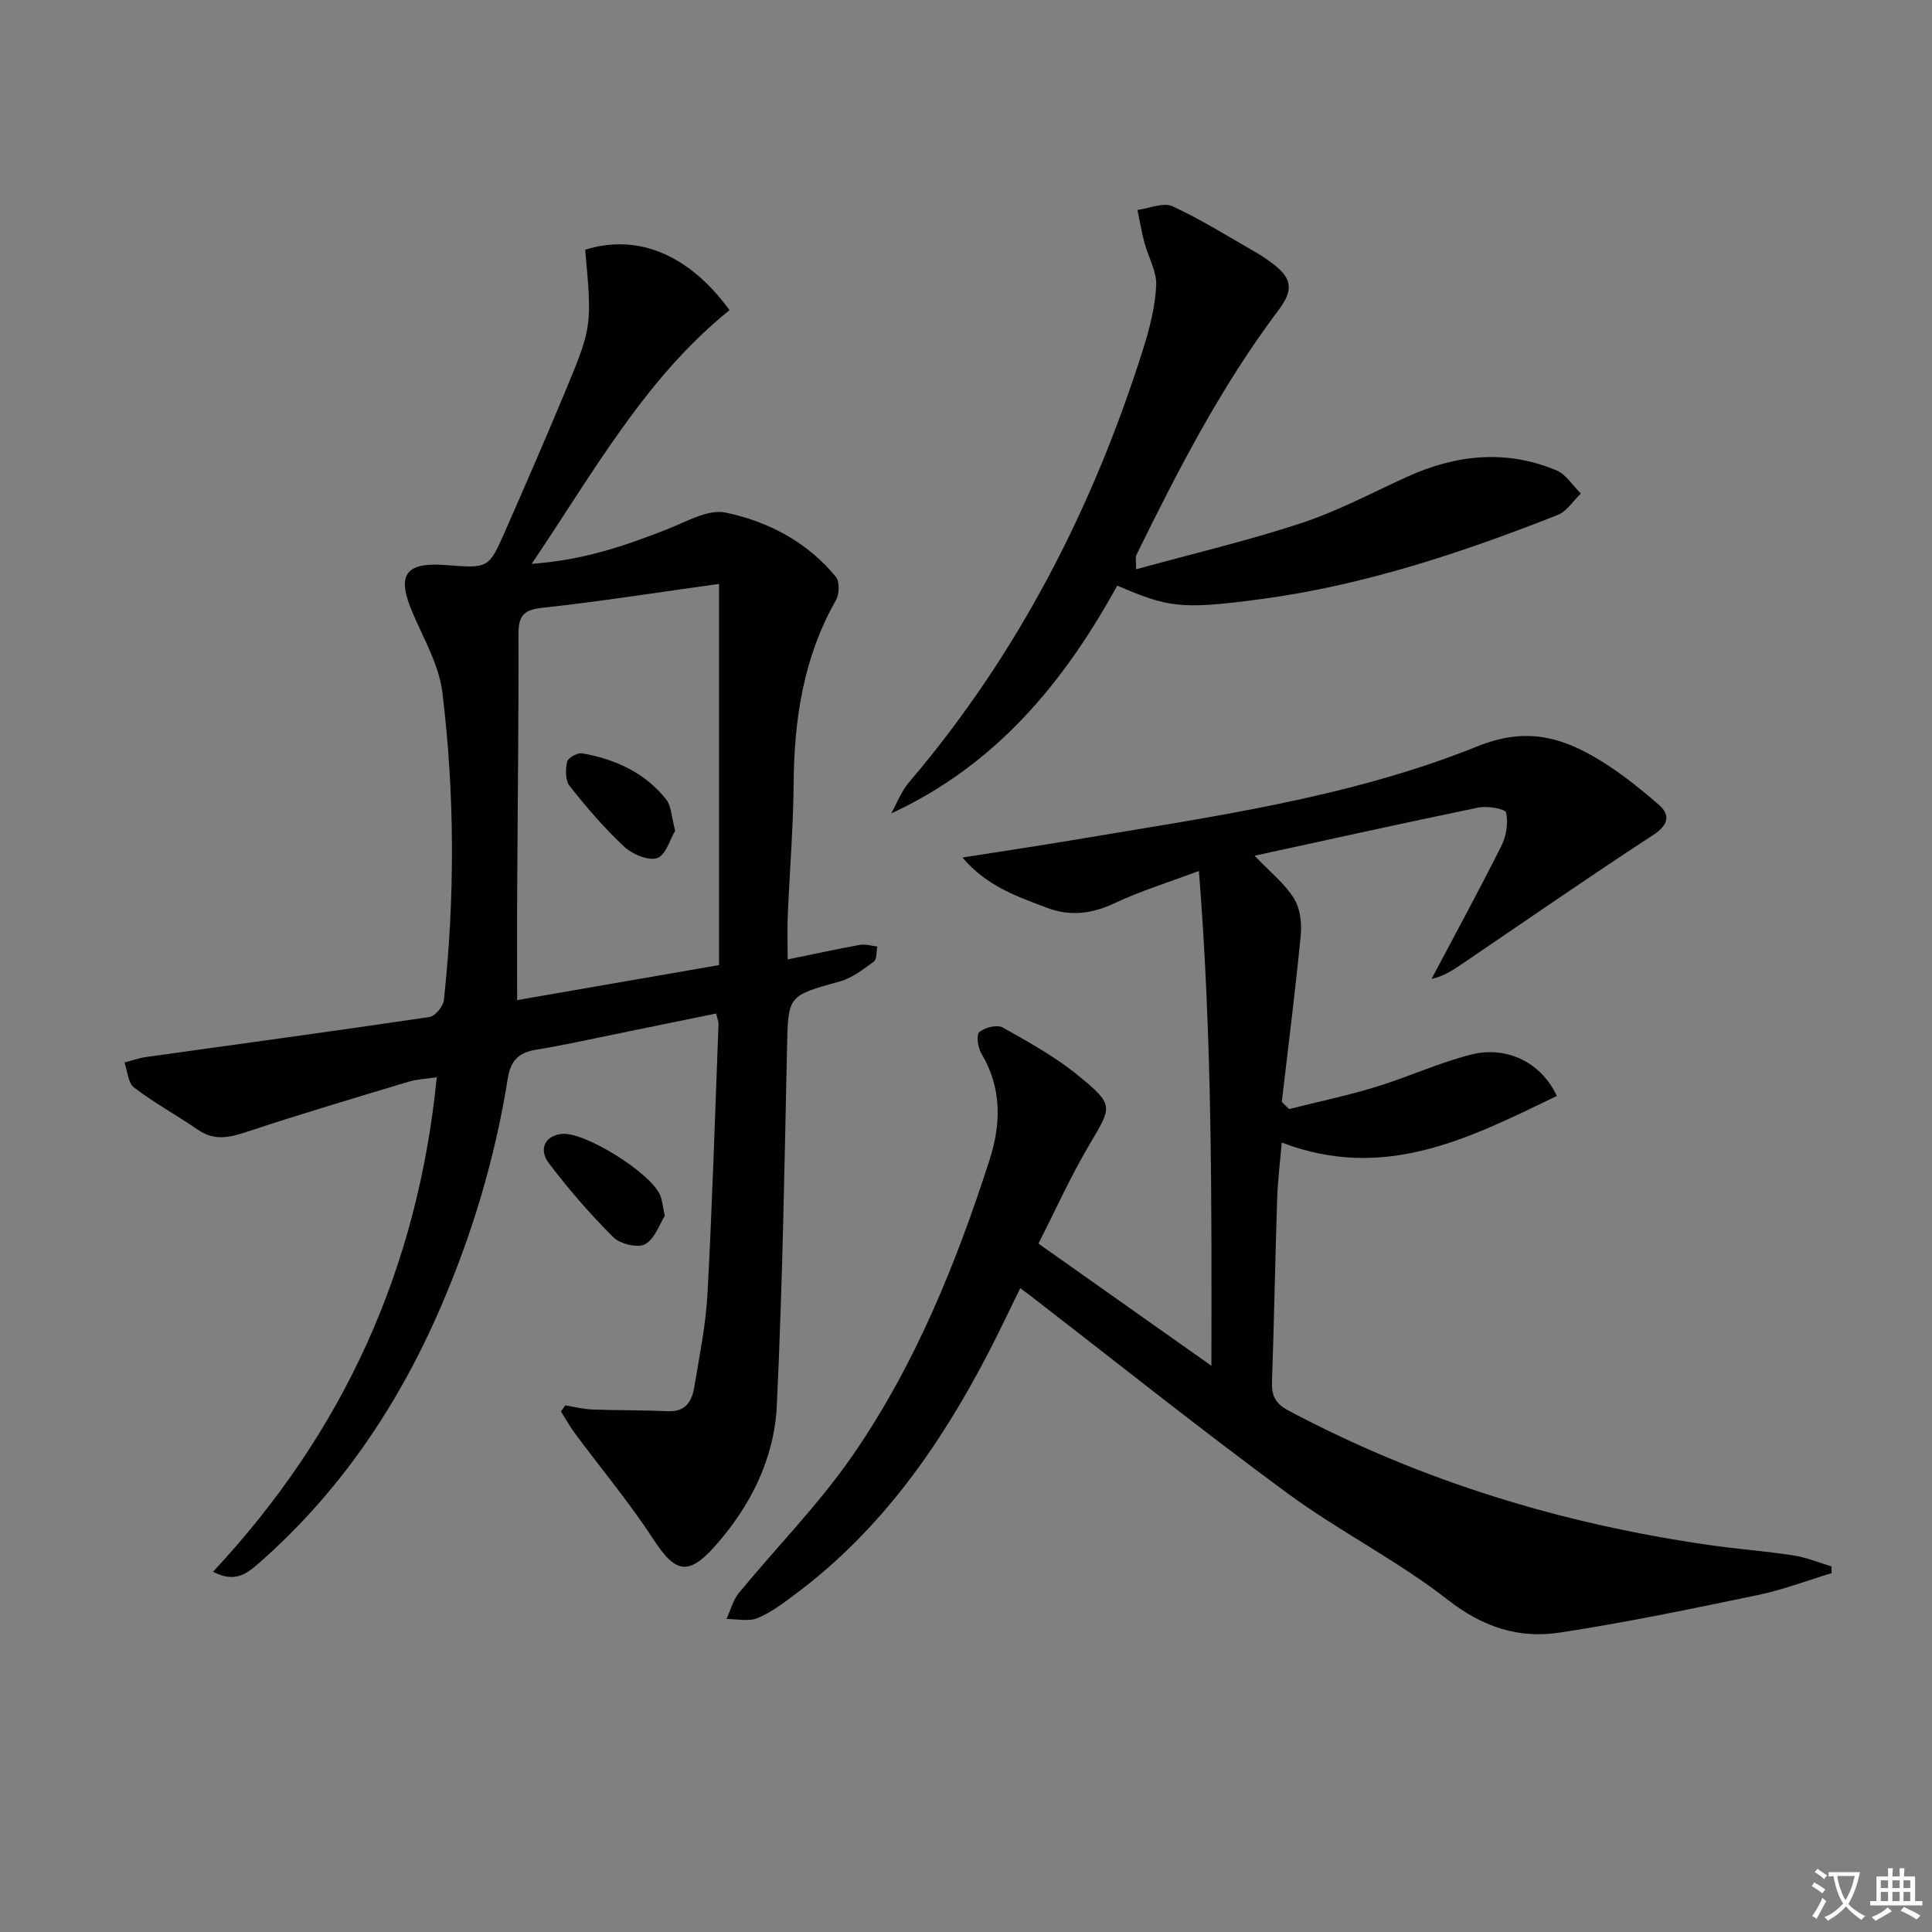 <svg enable-background="new 0 0 400 400" viewBox="0 0 400 400" xmlns="http://www.w3.org/2000/svg"><rect x="0" y="0" width="400" height="400" fill="#808080" stroke="none"/><path d="m377.9 391.2c-.2.3-.4.5-.6.8-.7-.6-1.4-1-2.2-1.5.2-.3.4-.5.5-.8.6.4 1.4.8 2.3 1.5zm-1.8 6.1c-.2-.2-.5-.4-.9-.6.4-.6.8-1.2 1.2-1.9s.7-1.3.9-1.9c.3.3.5.5.8.7-.7 1.3-1.4 2.6-2 3.7zm2.2-9c-.3.3-.5.5-.6.8-.6-.6-1.3-1.1-2-1.5.3-.3.5-.5.6-.7.6.5 1.3.9 2 1.4zm.3.2v-.9h2 4.5c-.3 1.3-.6 2.5-1 3.6s-.9 2.1-1.4 3c.4.5 1 1 1.6 1.4s1.2.8 1.9 1.1c-.3.2-.5.4-.8.8-.4-.3-1-.7-1.6-1.2s-1.2-1.1-1.6-1.6c-.5.6-1.1 1.1-1.7 1.6s-1.4.9-2.1 1.4c-.1-.3-.3-.5-.7-.8.6-.2 1.2-.5 1.9-1s1.4-1.1 2-1.8c-.5-.8-.9-1.6-1.2-2.5s-.6-2-.8-3.2c-.4.1-.7.1-1 .1zm2.5 2.7c.3 1 .7 1.7 1 2.2.3-.5.6-1.1 1-2s.6-1.9.9-3h-3.2-.4c.1.9.3 1.8.7 2.8z" fill="#fbfcfa"/><path d="m396.5 388.5v1.5 3.6h1.5v.9c-.4 0-1 0-1.7 0h-7.9c-.5 0-.9 0-1.2 0v-.9h1.3v-3.5c0-.7 0-1.2 0-1.6h2.4c0-.8 0-1.4 0-1.7h1c0 .3-.1.8-.1 1.7h1.5c0-.8 0-1.4 0-1.7h1c0 .3-.1.9-.1 1.7zm-8.2 9.2c-.2-.3-.5-.5-.8-.8.8-.3 1.4-.6 1.9-.9s1-.7 1.4-1.1c.3.3.6.5.9.8-1.6 1-2.8 1.6-3.4 2zm2.6-6.8v-1.6h-1.5v1.6zm0 2.7v-1.9h-1.5v1.9zm2.4-2.7v-1.6h-1.5v1.6zm0 2.7v-1.9h-1.5v1.9zm.2 2 .7-.8c.4.2.9.5 1.6.8s1.3.7 1.8 1c-.3.3-.5.6-.8.8-.4-.3-1.5-1-3.3-1.8zm2-4.7v-1.6h-1.4v1.6zm0 2.7v-1.9h-1.4v1.9z" fill="#fbfcfa"/><g fill="#010100"><path d="m44.11 325.41c27.12-29.06 42.38-62.79 46.32-102.38-2.15.33-4.07.4-5.85.93-11.11 3.35-22.23 6.65-33.25 10.3-3.64 1.21-6.85 2.05-10.31-.33-4.37-3-9.05-5.56-13.26-8.76-1.25-.95-1.36-3.42-1.99-5.19 1.51-.39 2.99-.93 4.52-1.14 19.55-2.74 39.12-5.39 58.64-8.28 1.17-.17 2.83-2.2 2.97-3.5 2.3-21.23 2.26-42.52-.31-63.69-.68-5.59-3.77-10.94-6.07-16.27-3.5-8.1-1.75-10.77 6.95-10.1 8.66.68 8.72.7 12.16-7.13 4.14-9.43 8.25-18.87 12.21-28.38 5.8-13.91 5.73-13.93 4.32-29.79 10.83-3.38 21.46.94 29.88 12.51-17.42 14.04-28.05 33.41-40.96 52.52 10.75-.74 19.55-3.8 28.28-7.25 3.85-1.52 8.27-4.1 11.84-3.36 8.83 1.84 16.92 6.07 22.84 13.29.82 1 .76 3.57.05 4.82-6.71 11.79-8.67 24.56-8.77 37.89-.07 9.14-.84 18.28-1.22 27.42-.12 2.8-.02 5.61-.02 9.1 5.37-1.1 10.17-2.15 15.01-3.02 1.13-.2 2.36.22 3.55.35-.22 1.07-.07 2.63-.72 3.11-2.18 1.61-4.48 3.4-7.02 4.11-10.88 3.02-10.72 2.89-10.96 14.02-.53 24.62-.94 49.24-2.11 73.83-.53 11.05-5.51 20.9-12.88 29.16-5.54 6.2-8.22 5.32-12.62-1.43-4.97-7.62-10.84-14.65-16.27-21.97-1.08-1.45-1.95-3.05-2.92-4.59.3-.41.61-.83.91-1.24 1.84.3 3.67.78 5.52.85 5.24.2 10.5.12 15.74.36 3.76.17 4.98-2.2 5.46-5.15 1.05-6.38 2.37-12.78 2.71-19.21 1-18.6 1.57-37.22 2.28-55.83.02-.47-.21-.95-.49-2.15-6.93 1.42-13.83 2.84-20.73 4.24-5.54 1.12-11.05 2.36-16.63 3.27-3.59.59-5.2 2.29-5.79 5.97-2.59 16.31-7.29 32.04-13.83 47.2-8.81 20.44-20.99 38.51-37.84 53.24-2.31 2.01-4.8 4.05-9.34 1.65zm62.96-118.35c13.62-2.36 27.55-4.78 41.8-7.25 0-26.14 0-51.76 0-78.92-12.83 1.78-24.73 3.66-36.69 4.96-3.99.43-4.86 1.88-4.84 5.57.06 17.63-.17 35.25-.26 52.88-.05 7.42-.01 14.84-.01 22.76z"/><path d="m215 257.47c12.22 8.63 23.58 16.66 35.81 25.3.06-34.35.16-67.95-2.59-102.45-6.44 2.42-12.12 4.16-17.44 6.67-4.68 2.21-9.25 2.77-13.96.98-6.13-2.33-12.48-4.44-17.56-10.43 8.12-1.28 15.53-2.37 22.92-3.62 28.3-4.79 56.94-8.63 83.68-19.39 9.46-3.81 16.52-2.22 24.05 2.08 4.85 2.77 9.3 6.34 13.54 10.01 2.38 2.06 2.05 4.15-1.15 6.24-13.34 8.7-26.43 17.79-39.62 26.73-1.94 1.32-3.92 2.58-6.3 3.09 4.86-9.18 9.84-18.31 14.49-27.6 1.01-2.01 1.41-4.71.95-6.85-.16-.75-3.85-1.42-5.7-1.04-15.37 3.16-30.69 6.57-46.38 9.98 3.15 3.29 6.19 5.7 8.14 8.8 1.31 2.07 1.67 5.17 1.42 7.7-1.11 11.51-2.58 22.98-3.92 34.46.51.5 1.01.99 1.52 1.49 5.98-1.5 12.02-2.78 17.91-4.57 6.65-2.03 13.04-5 19.76-6.71 7.37-1.87 14.52 1.61 17.76 8.57-18 8.67-35.58 17.83-56.96 9.64-.33 3.97-.83 7.83-.95 11.7-.41 12.64-.63 25.29-1.07 37.92-.1 2.86.79 4.48 3.39 5.86 27.43 14.59 56.66 23.5 87.33 27.88 5.75.82 11.55 1.24 17.29 2.13 2.66.41 5.21 1.49 7.82 2.26.01.47.03.93.04 1.4-5.12 1.55-10.16 3.48-15.38 4.56-13.61 2.83-27.24 5.67-40.98 7.76-8.43 1.28-15.87-1.15-23.07-6.77-10.45-8.16-22.52-14.21-33.23-22.08-18.07-13.29-35.62-27.31-53.38-41.02-.52-.4-1.05-.78-1.95-1.45-2.25 4.58-4.34 9.03-6.6 13.39-9.99 19.24-22.23 36.7-39.83 49.86-2.52 1.88-5.09 3.87-7.96 5.06-1.85.77-4.26.17-6.42.18.83-1.8 1.33-3.88 2.54-5.36 7.79-9.49 16.52-18.31 23.48-28.37 12.95-18.7 21.46-39.69 28.42-61.26 2.42-7.48 2.59-14.98-1.7-22.13-.72-1.2-1.06-3.87-.39-4.41 1.16-.95 3.69-1.58 4.85-.92 5.44 3.06 11 6.13 15.79 10.08 7.34 6.05 6.84 6.21 1.99 14.42-3.83 6.52-6.95 13.46-10.4 20.23z"/><path d="m231.31 121.25c-10.97 19.94-25 37.08-46.79 47.16 1.2-2.15 2.08-4.56 3.64-6.39 22.57-26.5 38.12-56.78 48.53-89.81 1.34-4.25 2.48-8.71 2.69-13.12.13-2.91-1.65-5.88-2.44-8.86-.59-2.22-.97-4.5-1.44-6.76 2.45-.32 5.36-1.63 7.26-.76 6.02 2.77 11.67 6.35 17.45 9.65 1.15.66 2.25 1.44 3.31 2.24 4.09 3.08 4.28 5.5 1.16 9.64-11.85 15.73-20.81 33.14-29.44 50.74-.19.38-.02.94-.02 2.88 11.72-3.22 23.12-5.91 34.21-9.56 7.53-2.48 14.64-6.28 21.89-9.58 10.14-4.61 20.47-5.7 30.9-1.35 2.01.84 3.4 3.17 5.08 4.81-1.6 1.52-2.93 3.71-4.84 4.46-19.81 7.8-40 14.51-61.16 17.37-17.14 2.31-19.55 1.67-29.99-2.76z"/><path d="m137.64 251.71c-1.01 1.59-1.99 4.67-4.05 5.87-1.49.87-5.19-.01-6.6-1.42-4.79-4.77-9.26-9.93-13.34-15.32-2.25-2.98-.7-5.76 2.68-6.08 4.82-.46 18.69 8.24 20.42 12.86.34.92.43 1.94.89 4.09z"/><path d="m139.79 171.99c-1.07 1.78-1.96 5.11-3.74 5.67-1.89.6-5.17-.82-6.86-2.4-4.1-3.83-7.78-8.15-11.27-12.55-.9-1.14-.86-3.42-.5-5.01.19-.81 2.16-1.9 3.13-1.73 6.81 1.21 12.95 3.98 17.35 9.5 1.12 1.42 1.12 3.71 1.89 6.52z"/></g></svg>